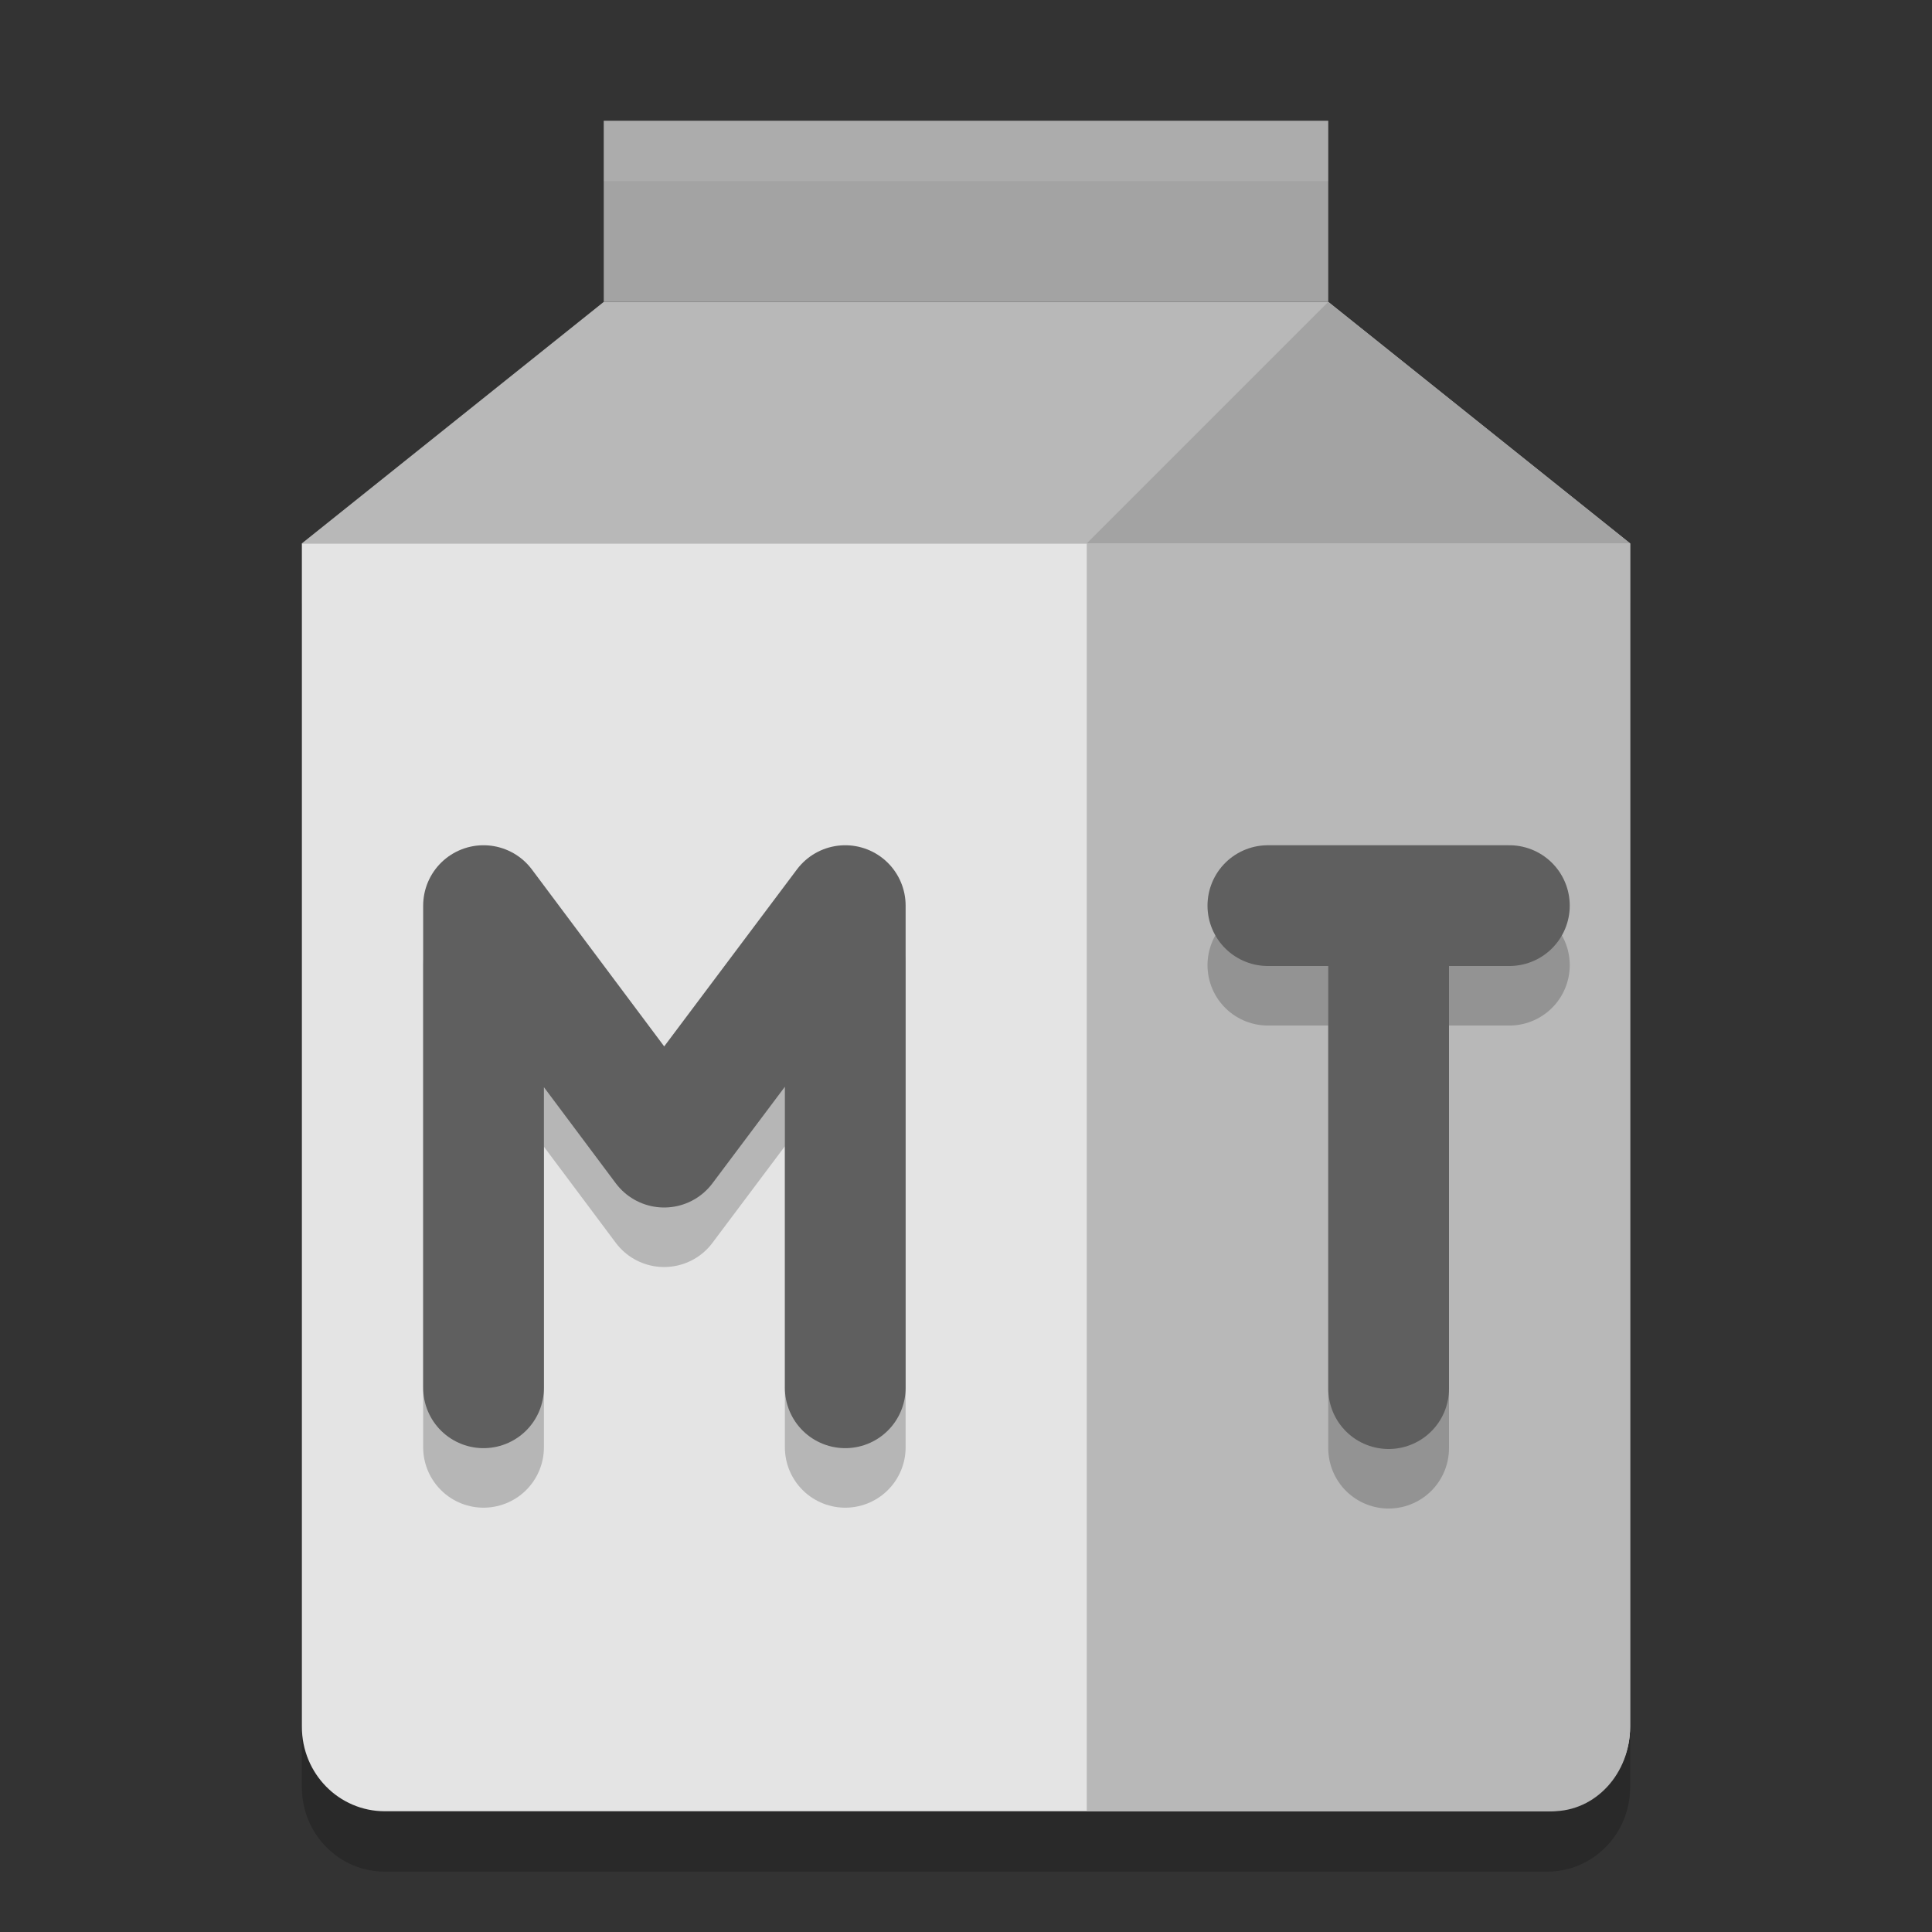 <svg xmlns="http://www.w3.org/2000/svg" width="32" height="32" version="1">
 <rect width="100%" height="100%" fill="#333333" stroke="none"/>
 <path style="opacity:0.2" d="M 27,29.6 V 10 H 5 V 29.6 C 5,30.376 5.613,31 6.375,31 h 19.25 C 26.387,31 27,30.376 27,29.6 Z"/>
 <path style="fill:#e4e4e4" d="M 27,28.6 V 9 H 5 V 28.6 C 5,29.376 5.613,30 6.375,30 h 19.25 C 26.387,30 27,29.376 27,28.6 Z"/>
 <path style="fill:#b8b8b8" d="m 10,5 h 12 l 5,4 H 5 Z"/>
 <rect style="fill:#a3a3a3" width="12" height="3" x="10" y="2"/>
 <path style="fill:#a3a3a3" d="m 22,5 v 0 l 5,4 h -9 z"/>
 <path style="fill:#b8b8b8" d="m 18,9 v 21 h 7.714 C 26.427,30 27,29.376 27,28.6 V 9 Z"/>
 <path style="opacity:0.2;fill:none;stroke:#000000;stroke-width:2;stroke-linecap:round;stroke-linejoin:round" d="m 14,23.972 v -7.986 m -5.991,0 2.991,4 3,-4 m -5.991,7.986 v -7.986"/>
 <path style="fill:none;stroke:#5f5f5f;stroke-width:2;stroke-linecap:round;stroke-linejoin:round" d="M 14,22.986 V 15 M 8.009,15 11,19 14,15 M 8.009,22.986 V 15"/>
 <path style="opacity:0.2;fill:none;stroke:#000000;stroke-width:2;stroke-linecap:round" d="m 21,15.986 h 4 m -2,8 v -8"/>
 <path style="fill:none;stroke:#5f5f5f;stroke-width:2;stroke-linecap:round" d="m 21,15 h 4 m -2,8 v -8"/>
 <path style="opacity:0.1;fill:#ffffff" d="M 10 2 L 10 3 L 22 3 L 22 2 L 10 2 z"/>
</svg>

